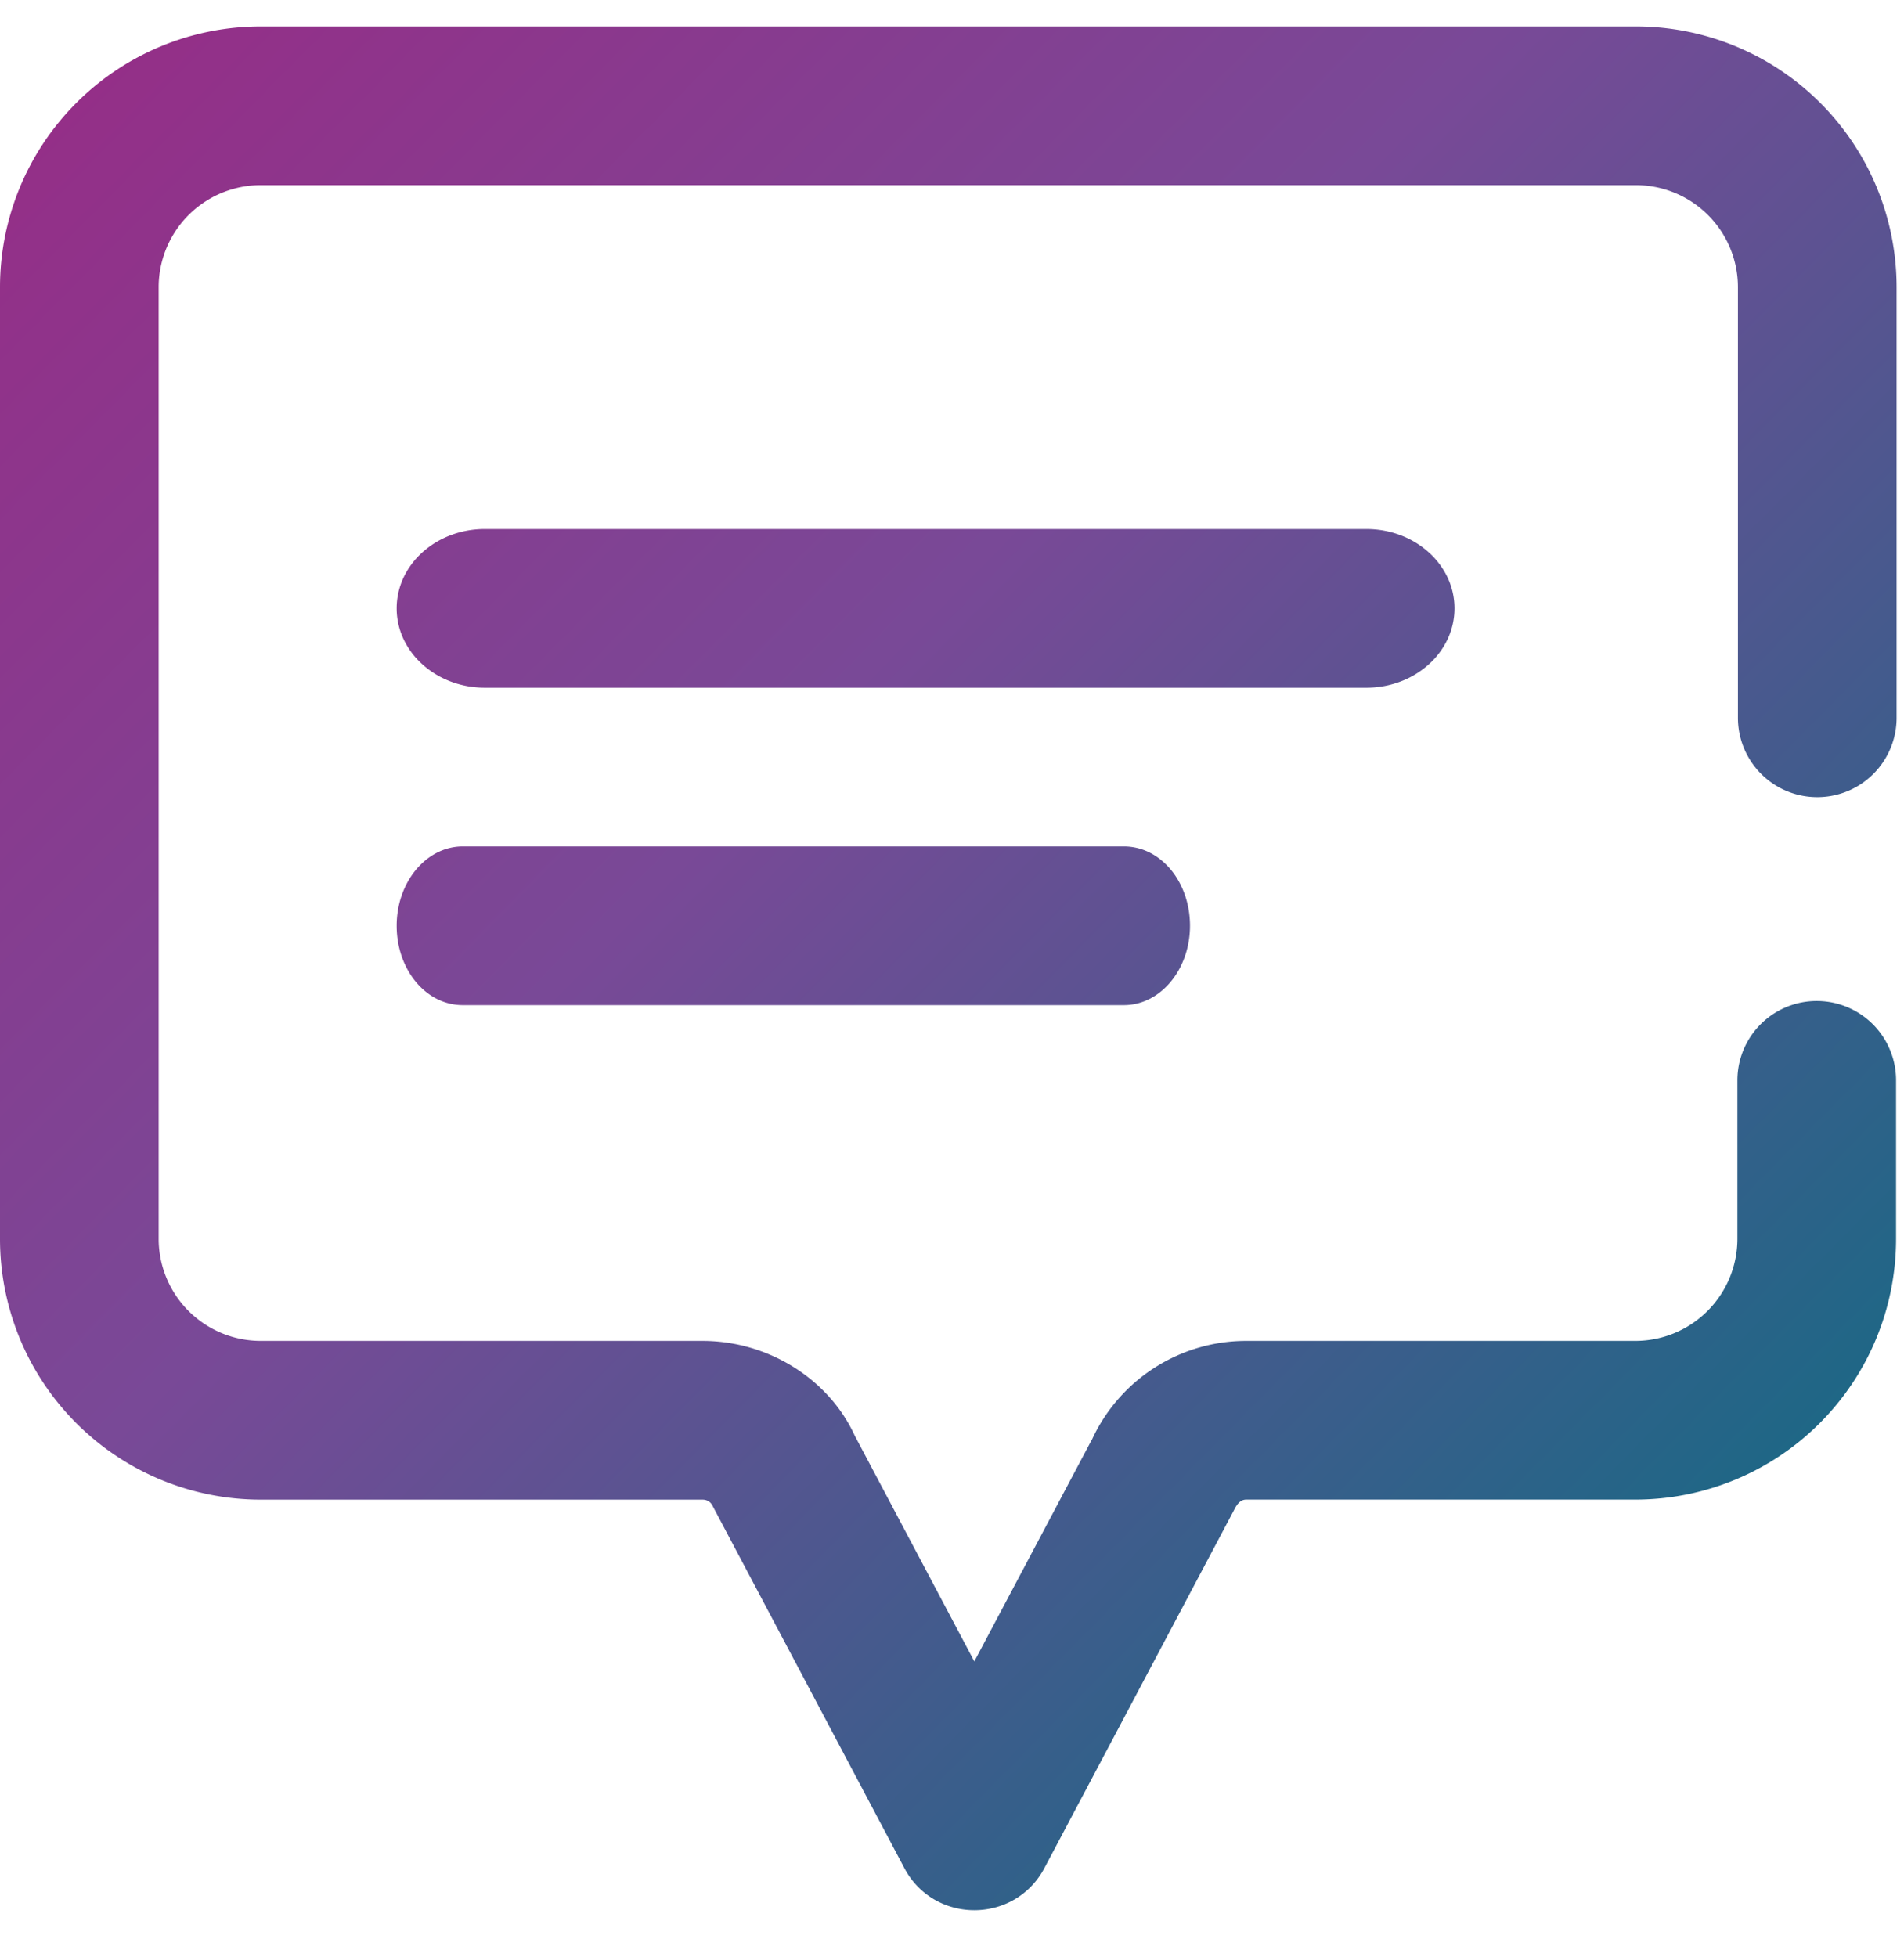 <svg xmlns="http://www.w3.org/2000/svg" width="36" height="37">
    <defs>
        <linearGradient x1="0%" y1="0.667%" x2="100%" y2="99.333%" id="A">
            <stop stop-color="#972c86" offset="0%"/>
            <stop stop-color="#794997" offset="40%"/>
            <stop stop-color="#007180" offset="100%"/>
        </linearGradient>
    </defs>
    <path d="M9.167 13c-.92 0-1.667-.672-1.667-1.5S8.246 10 9.167 10h16.667c.92 0 1.667.672 1.667 1.5s-.746 1.5-1.667 1.5H9.167zm-.417 6c-.7 0-1.25-.672-1.25-1.5S8.06 16 8.75 16h12.5c.7 0 1.25.672 1.25 1.5s-.56 1.5-1.25 1.5H8.75zm11.896 8.214a3.21 3.21 0 0 1 2.917-1.867h7.357a1.93 1.93 0 0 0 1.93-1.927v-2.998a1.5 1.5 0 1 1 3 0v2.998a4.93 4.93 0 0 1-4.93 4.927h-7.357c-.083 0-.158.048-.23.197l-3.585 6.767c-.564 1.064-2.087 1.064-2.65 0l-3.622-6.84c-.035-.075-.1-.123-.194-.123H4.93A4.93 4.93 0 0 1 0 23.421V5.427A4.93 4.93 0 0 1 4.93.5h26a4.93 4.93 0 0 1 4.93 4.927v8.142a1.5 1.5 0 1 1-3 0V5.427A1.93 1.93 0 0 0 30.92 3.5h-26A1.93 1.93 0 0 0 3 5.427V23.42a1.93 1.93 0 0 0 1.93 1.927h8.352c1.253 0 2.393.728 2.88 1.793l2.26 4.266 2.222-4.192z"
          fill="url(#A)" fill-rule="nonzero"/>
</svg>